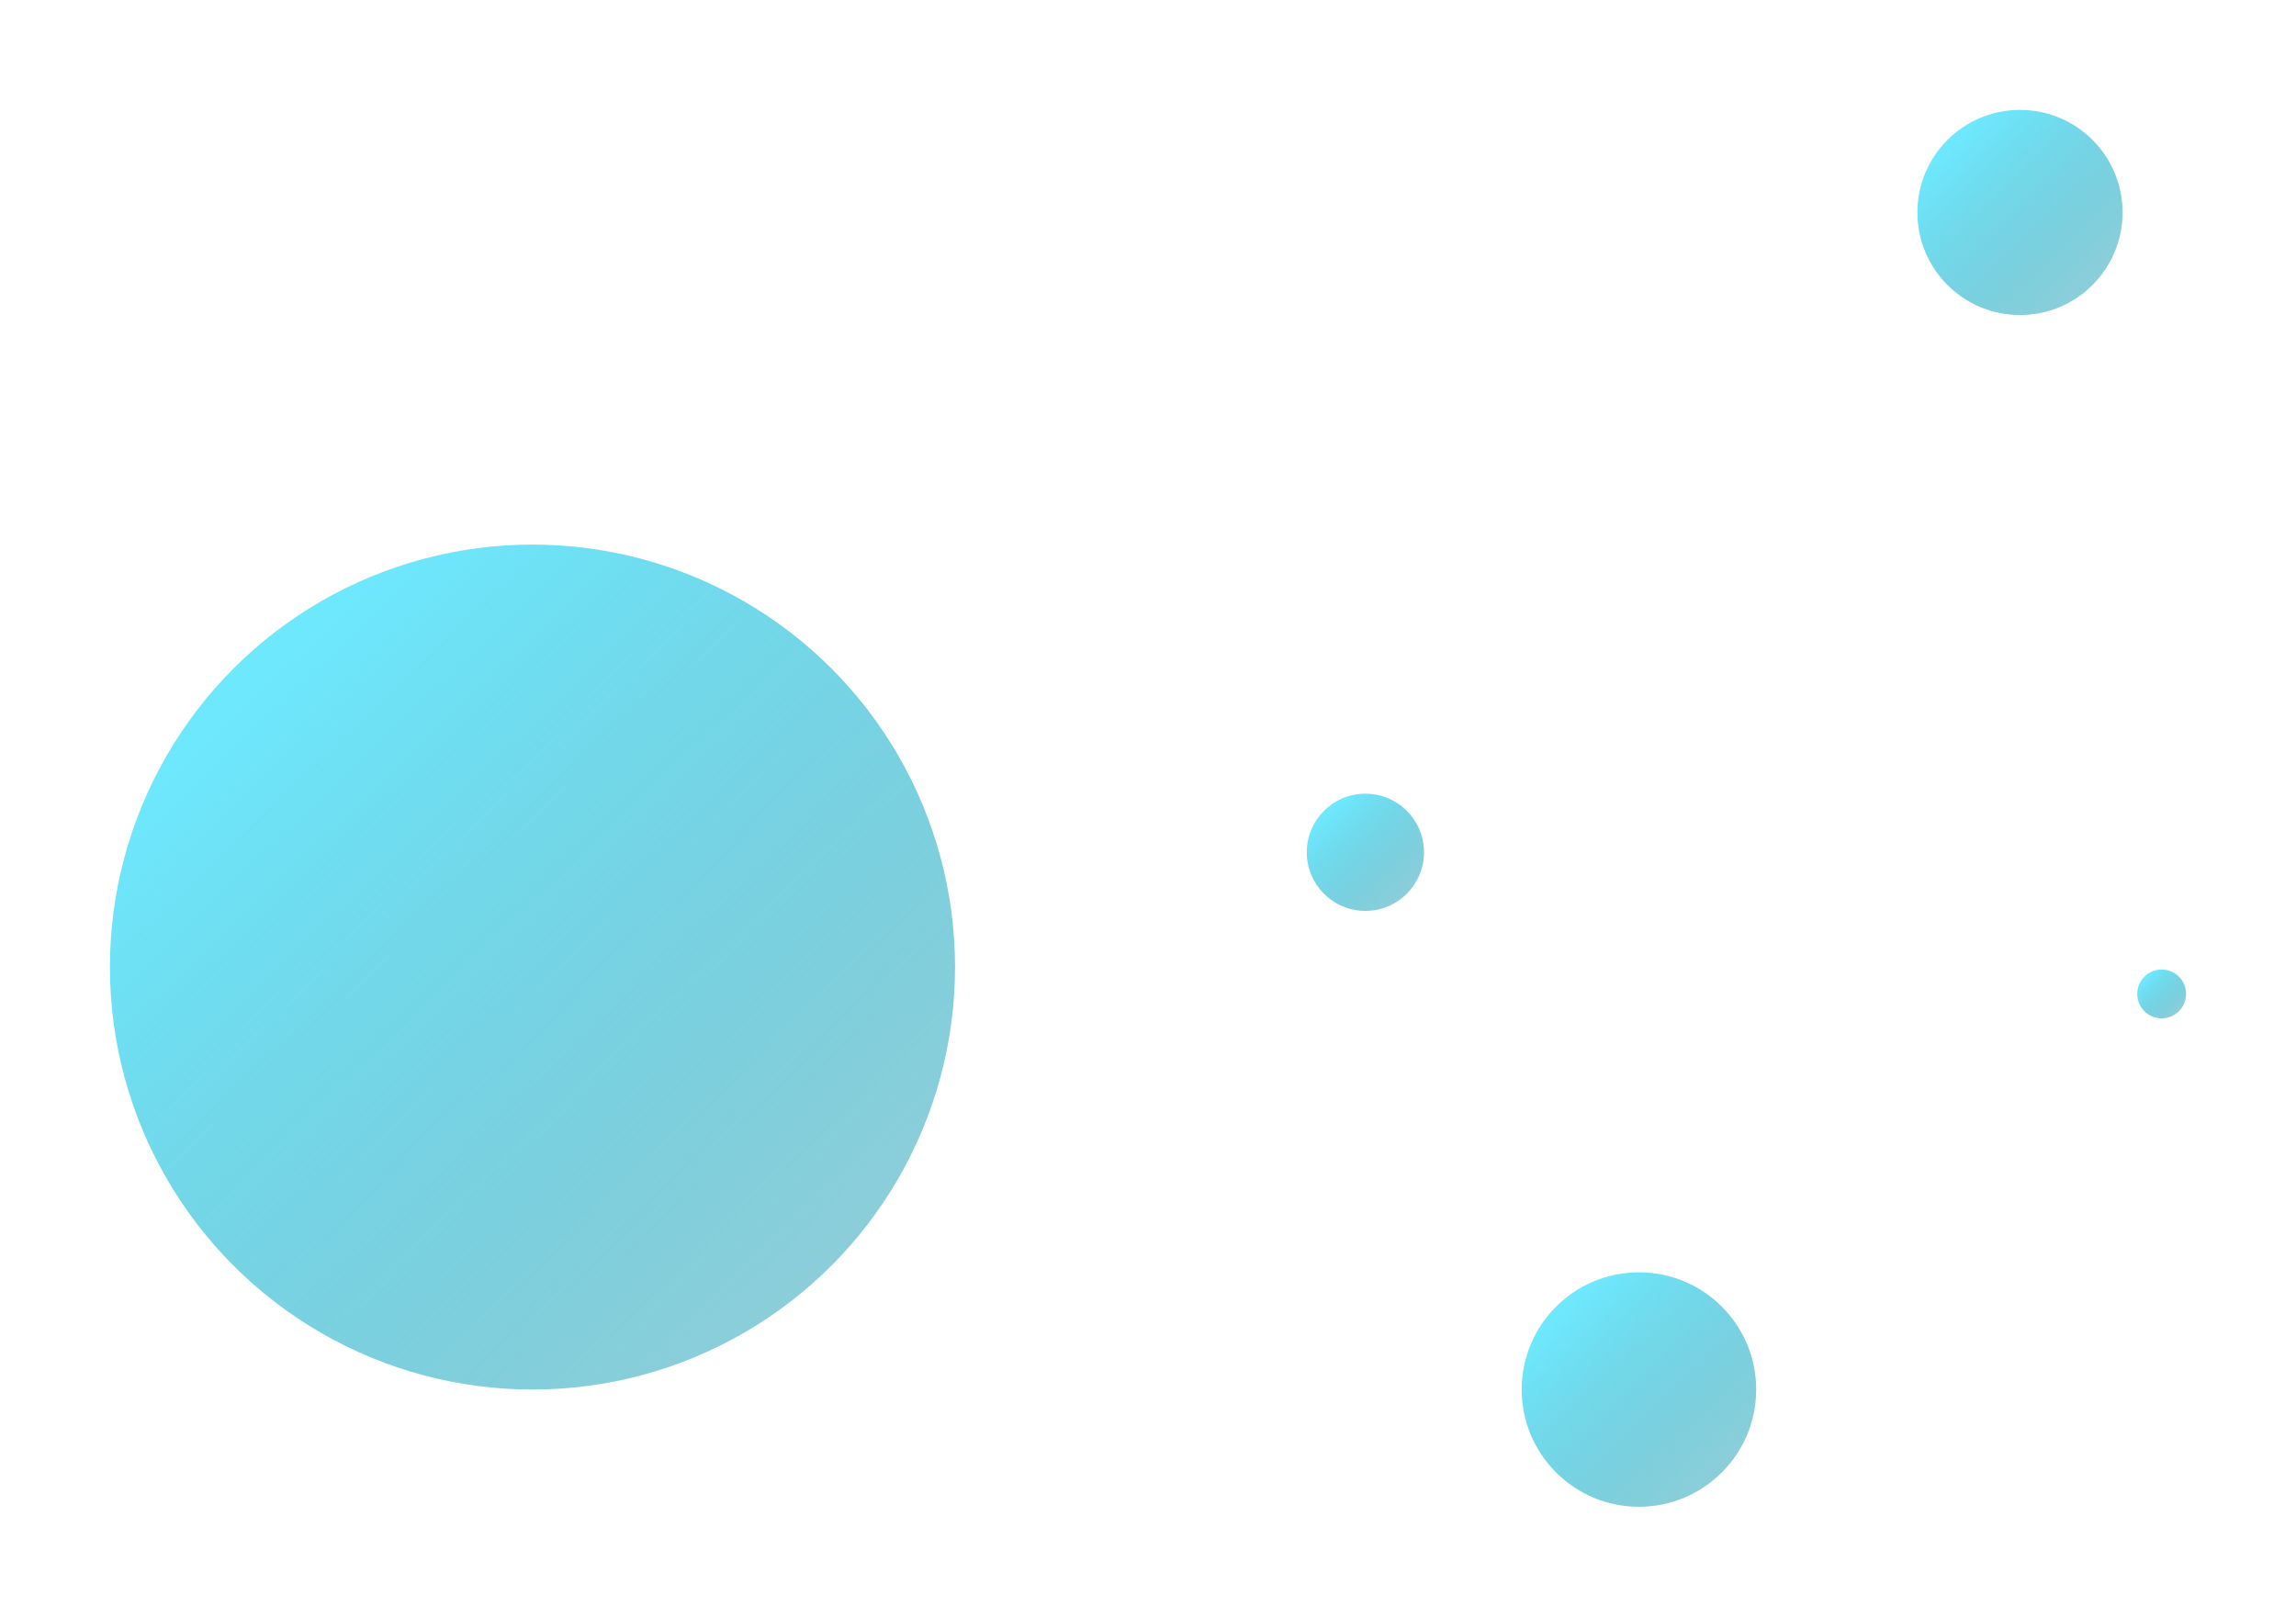 <svg xmlns="http://www.w3.org/2000/svg" xmlns:xlink="http://www.w3.org/1999/xlink" width="470" height="331" viewBox="0 0 470 331">
  <defs>
    <linearGradient id="linear-gradient4" x1="0.224" y1="0.119" x2="0.887" y2="0.811" gradientUnits="objectBoundingBox">
      <stop offset="0" stop-color="#6ee8fd"/>
      <stop offset="1" stop-color="#2ca6bb" stop-opacity="0.549"/>
    </linearGradient>
    <filter id="Ellipse_331" x="370" y="0" width="87" height="87" filterUnits="userSpaceOnUse">
      <feOffset dx="5" dy="5" input="SourceAlpha"/>
      <feGaussianBlur stdDeviation="7.5" result="blur"/>
      <feFlood flood-opacity="0.161"/>
      <feComposite operator="in" in2="blur"/>
      <feComposite in="SourceGraphic"/>
    </filter>
    <filter id="Ellipse_332" x="0" y="89" width="218" height="218" filterUnits="userSpaceOnUse">
      <feOffset dx="5" dy="5" input="SourceAlpha"/>
      <feGaussianBlur stdDeviation="7.5" result="blur-2"/>
      <feFlood flood-opacity="0.161"/>
      <feComposite operator="in" in2="blur-2"/>
      <feComposite in="SourceGraphic"/>
    </filter>
    <filter id="Ellipse_333" x="289" y="238" width="93" height="93" filterUnits="userSpaceOnUse">
      <feOffset dx="5" dy="5" input="SourceAlpha"/>
      <feGaussianBlur stdDeviation="7.5" result="blur-3"/>
      <feFlood flood-opacity="0.161"/>
      <feComposite operator="in" in2="blur-3"/>
      <feComposite in="SourceGraphic"/>
    </filter>
    <filter id="Ellipse_334" x="245" y="140" width="69" height="69" filterUnits="userSpaceOnUse">
      <feOffset dx="5" dy="5" input="SourceAlpha"/>
      <feGaussianBlur stdDeviation="7.5" result="blur-4"/>
      <feFlood flood-opacity="0.161"/>
      <feComposite operator="in" in2="blur-4"/>
      <feComposite in="SourceGraphic"/>
    </filter>
    <filter id="Ellipse_335" x="415" y="176" width="55" height="55" filterUnits="userSpaceOnUse">
      <feOffset dx="5" dy="5" input="SourceAlpha"/>
      <feGaussianBlur stdDeviation="7.5" result="blur-5"/>
      <feFlood flood-opacity="0.161"/>
      <feComposite operator="in" in2="blur-5"/>
      <feComposite in="SourceGraphic"/>
    </filter>
  </defs>
  <g id="Group_1237" data-name="Group 1237" transform="translate(-7159.5 -1009.5)">
    <g transform="matrix(1, 0, 0, 1, 7159.5, 1009.5)" filter="url(#Ellipse_331)">
      <circle id="Ellipse_331-2" data-name="Ellipse 331" cx="21" cy="21" r="21" transform="translate(387.5 17.5)" fill="url(#linear-gradient4)"/>
    </g>
    <g transform="matrix(1, 0, 0, 1, 7159.5, 1009.5)" filter="url(#Ellipse_332)">
      <circle id="Ellipse_332-2" data-name="Ellipse 332" cx="86.5" cy="86.5" r="86.5" transform="translate(17.5 106.5)" fill="url(#linear-gradient4)"/>
    </g>
    <g transform="matrix(1, 0, 0, 1, 7159.5, 1009.5)" filter="url(#Ellipse_333)">
      <circle id="Ellipse_333-2" data-name="Ellipse 333" cx="24" cy="24" r="24" transform="translate(306.5 255.5)" fill="url(#linear-gradient4)"/>
    </g>
    <g transform="matrix(1, 0, 0, 1, 7159.5, 1009.5)" filter="url(#Ellipse_334)">
      <circle id="Ellipse_334-2" data-name="Ellipse 334" cx="12" cy="12" r="12" transform="translate(262.5 157.5)" fill="url(#linear-gradient4)"/>
    </g>
    <g transform="matrix(1, 0, 0, 1, 7159.5, 1009.5)" filter="url(#Ellipse_335)">
      <circle id="Ellipse_335-2" data-name="Ellipse 335" cx="5" cy="5" r="5" transform="translate(432.5 193.5)" fill="url(#linear-gradient4)"/>
    </g>
  </g>
</svg>

